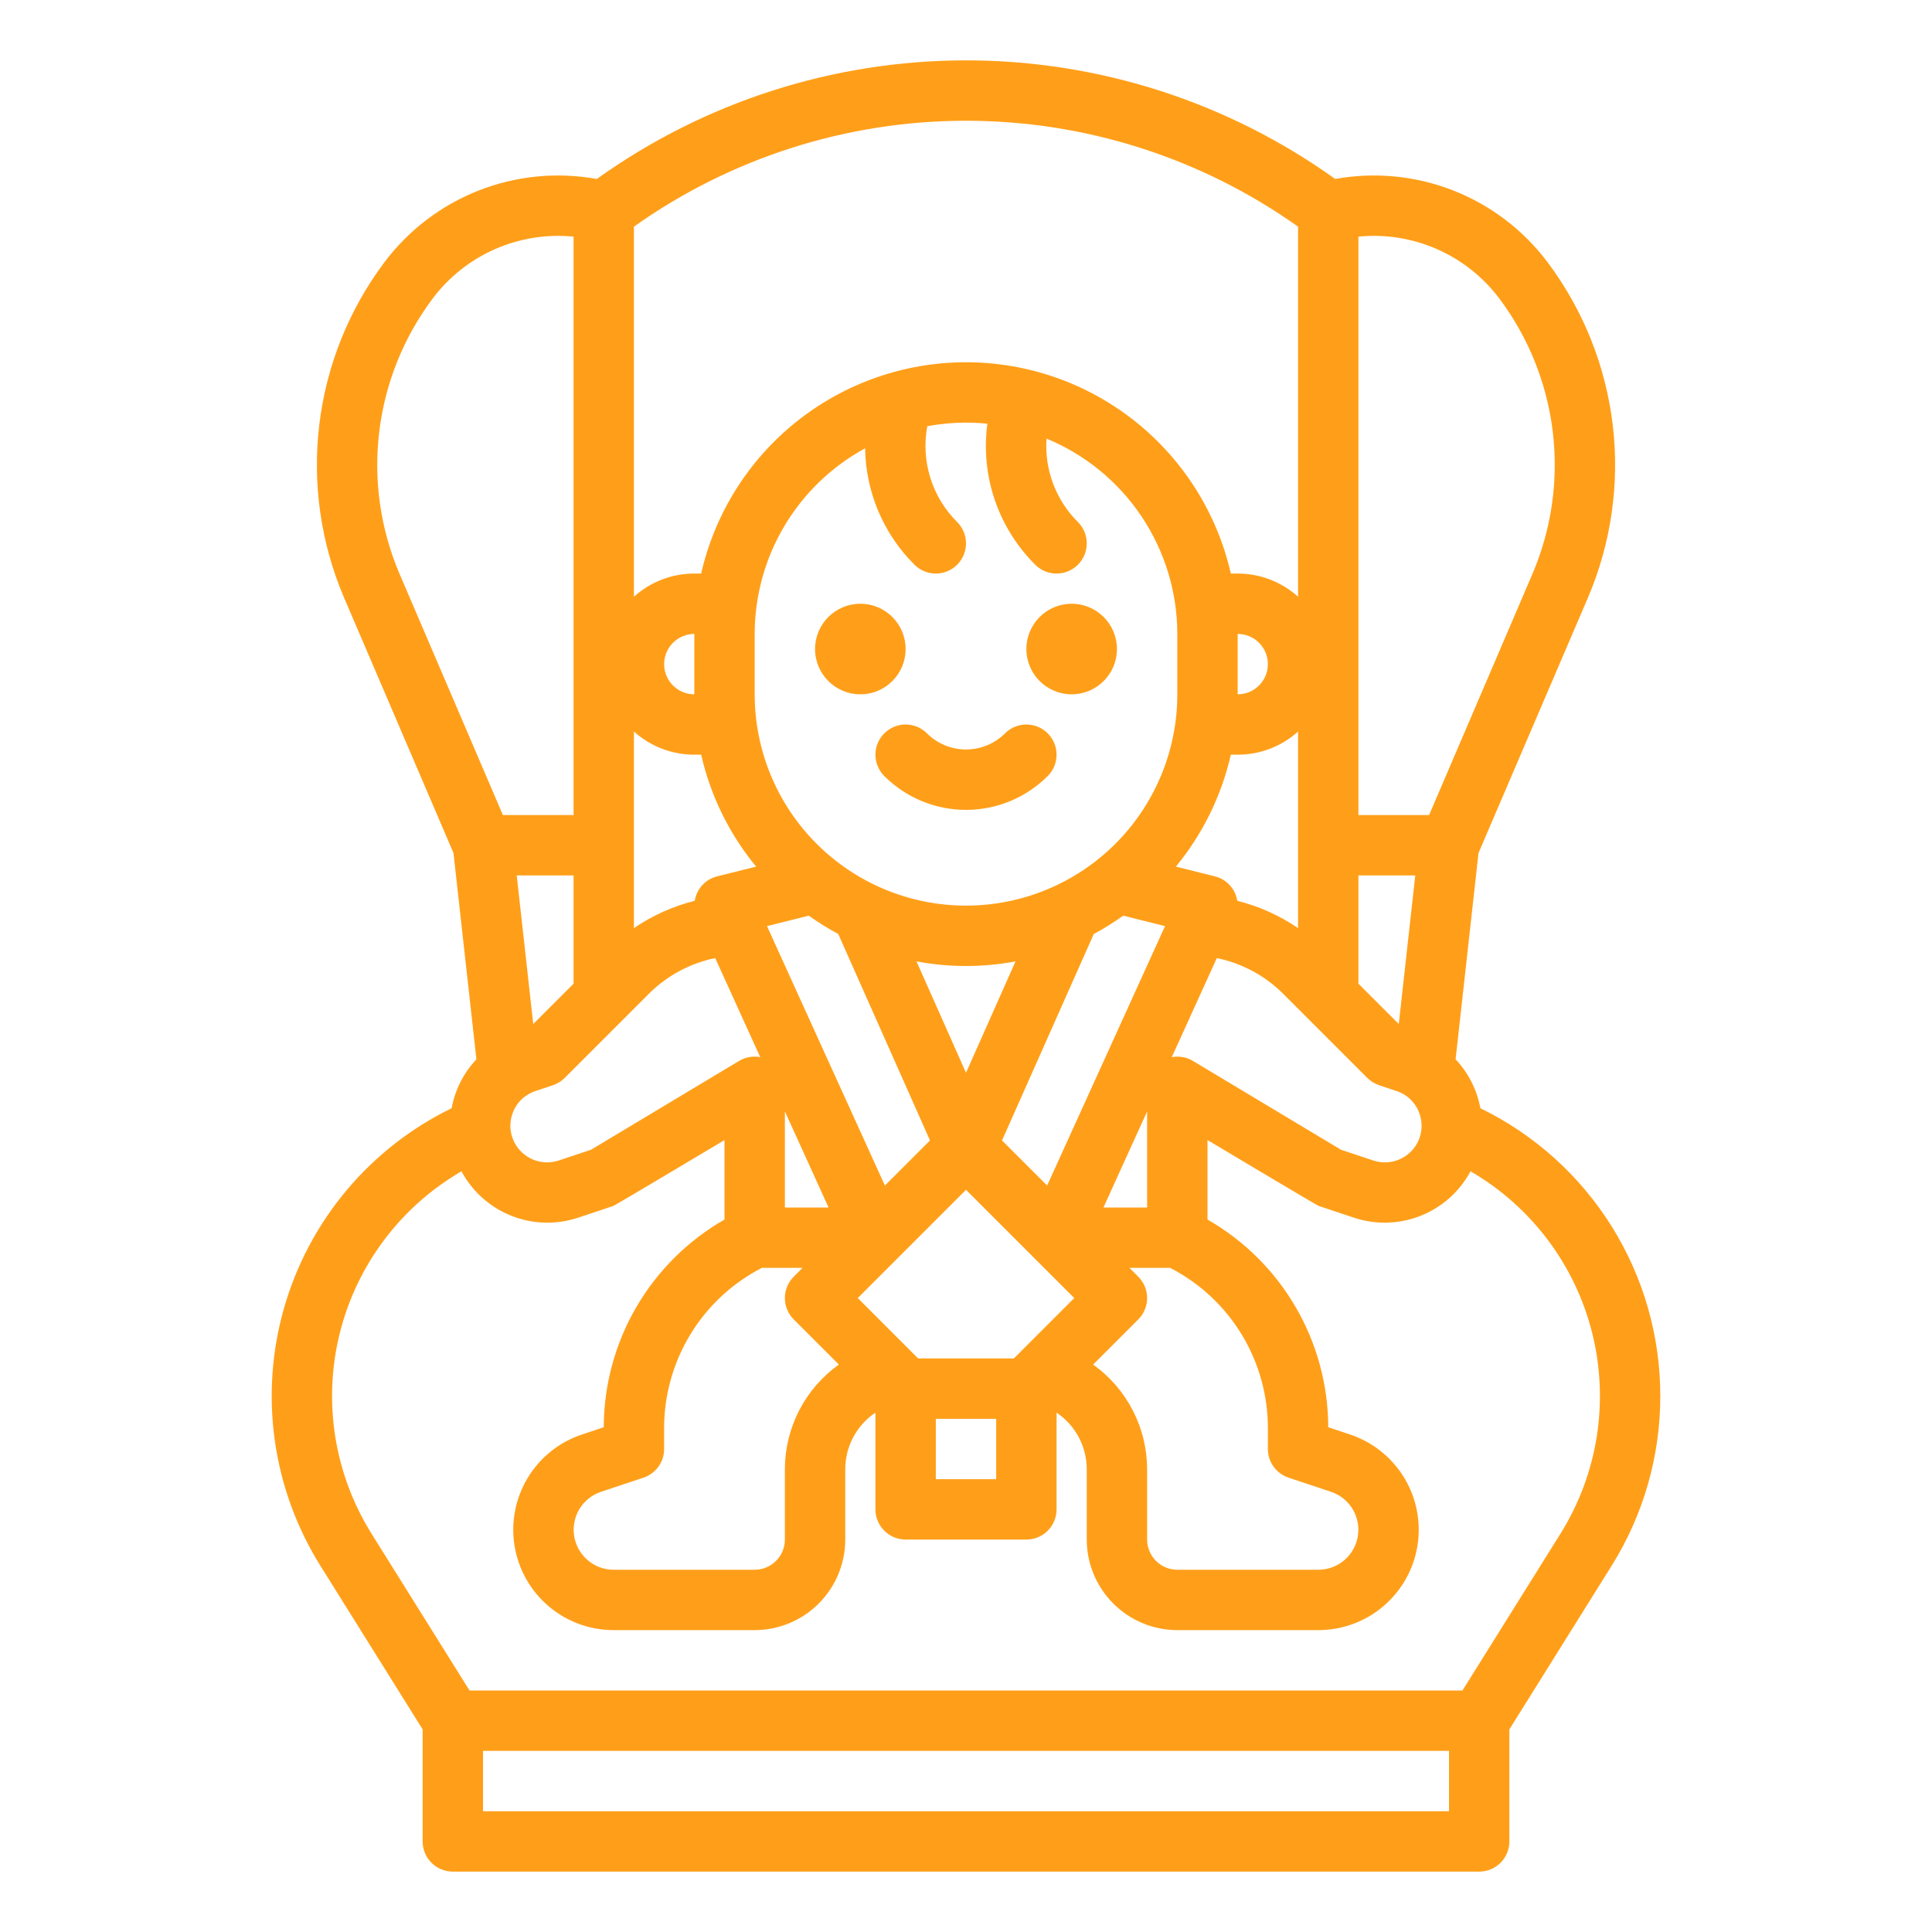 <svg width="512" height="512" viewBox="0 0 512 512" fill="none" xmlns="http://www.w3.org/2000/svg">
<path d="M228 184C234.627 184 240 178.627 240 172C240 165.373 234.627 160 228 160C221.373 160 216 165.373 216 172C216 178.627 221.373 184 228 184Z" fill="#FF9F19"/>
<path d="M284 184C290.627 184 296 178.627 296 172C296 165.373 290.627 160 284 160C277.373 160 272 165.373 272 172C272 178.627 277.373 184 284 184Z" fill="#FF9F19"/>
<path d="M234.343 194.343C233.6 195.086 233.011 195.968 232.609 196.938C232.207 197.909 232 198.949 232 200C232 201.051 232.207 202.091 232.609 203.062C233.011 204.032 233.6 204.914 234.343 205.657C237.187 208.501 240.564 210.757 244.28 212.296C247.995 213.836 251.978 214.628 256 214.628C260.022 214.628 264.005 213.836 267.721 212.296C271.437 210.757 274.813 208.501 277.657 205.657C279.158 204.157 280.001 202.122 280.001 200C280.001 197.878 279.158 195.843 277.657 194.343C276.157 192.843 274.122 192 272 192C269.879 192 267.844 192.843 266.343 194.343C263.598 197.082 259.878 198.62 256 198.62C252.122 198.62 248.403 197.082 245.657 194.343C244.914 193.6 244.032 193.011 243.062 192.609C242.091 192.207 241.051 192 240 192C238.95 192 237.909 192.207 236.939 192.609C235.968 193.011 235.086 193.6 234.343 194.343Z" fill="#FF9F19"/>
<path d="M440 369.962C440.002 354.056 435.532 338.469 427.099 324.982C418.667 311.495 406.612 300.65 392.311 293.686C391.419 288.824 389.14 284.323 385.747 280.727L391.82 226.062L420.833 158.362C426.993 143.929 429.252 128.131 427.385 112.55C425.517 96.969 419.588 82.153 410.191 69.585C403.786 61.02 395.12 54.41 385.167 50.496C375.213 46.583 364.366 45.521 353.842 47.43C325.312 26.989 291.097 15.997 256.001 15.997C220.904 15.997 186.689 26.989 158.159 47.43C147.635 45.52 136.788 46.582 126.834 50.496C116.88 54.41 108.214 61.02 101.809 69.586C92.413 82.154 86.484 96.971 84.616 112.551C82.748 128.132 85.007 143.93 91.167 158.363L120.18 226.063L126.253 280.727C122.861 284.323 120.581 288.824 119.689 293.687C108.997 298.896 99.519 306.295 91.871 315.404C84.223 324.513 78.575 335.128 75.295 346.561C72.014 357.993 71.174 369.988 72.829 381.766C74.484 393.544 78.597 404.843 84.9 414.929L112 458.3V488C112 490.122 112.843 492.157 114.343 493.657C115.844 495.157 117.878 496 120 496H392C394.122 496 396.157 495.157 397.657 493.657C399.157 492.157 400 490.122 400 488V458.3L427.1 414.934C435.535 401.451 440.005 385.866 440 369.962ZM341.47 391.59L352.754 395.352C355.136 396.152 357.157 397.773 358.455 399.925C359.753 402.076 360.244 404.619 359.841 407.1C359.438 409.58 358.167 411.837 356.255 413.467C354.342 415.097 351.913 415.995 349.4 416H312C309.879 415.998 307.846 415.154 306.346 413.654C304.846 412.154 304.003 410.121 304 408V389.314C303.983 383.894 302.677 378.556 300.188 373.742C297.7 368.927 294.102 364.773 289.691 361.624L301.657 349.657C302.4 348.914 302.989 348.032 303.392 347.062C303.794 346.091 304.001 345.051 304.001 344C304.001 342.949 303.794 341.909 303.392 340.938C302.989 339.968 302.4 339.086 301.657 338.343L299.314 336H310.1C317.926 340.024 324.486 346.134 329.057 353.654C333.628 361.173 336.031 369.81 336 378.61V384C336 385.679 336.528 387.316 337.51 388.678C338.492 390.04 339.877 391.059 341.47 391.59V391.59ZM184 184C181.878 184 179.844 183.157 178.343 181.657C176.843 180.157 176 178.122 176 176C176 173.878 176.843 171.843 178.343 170.343C179.844 168.843 181.878 168 184 168V184ZM184 200H185.814C188.296 210.884 193.281 221.04 200.374 229.661L190.06 232.239C188.541 232.612 187.167 233.426 186.109 234.579C185.051 235.731 184.358 237.17 184.115 238.715C178.36 240.161 172.904 242.611 168 245.953V193.869C172.392 197.82 178.092 200.004 184 200ZM242.343 149.657C243.844 151.157 245.878 152 248 152C250.122 152 252.157 151.157 253.657 149.657C255.158 148.157 256 146.122 256 144C256 141.878 255.158 139.843 253.657 138.343C250.368 135.078 247.928 131.058 246.548 126.633C245.168 122.209 244.89 117.514 245.739 112.958C250.989 111.972 256.352 111.746 261.666 112.286C260.748 119.071 261.416 125.977 263.615 132.461C265.815 138.945 269.487 144.831 274.343 149.657C275.086 150.4 275.968 150.989 276.939 151.391C277.909 151.793 278.95 152 280 152C281.051 152 282.091 151.793 283.062 151.391C284.032 150.989 284.914 150.4 285.657 149.657C286.4 148.914 286.989 148.032 287.391 147.062C287.793 146.091 288 145.051 288 144C288 142.949 287.793 141.909 287.391 140.938C286.989 139.968 286.4 139.086 285.657 138.343C282.767 135.47 280.528 132.008 279.093 128.194C277.658 124.379 277.06 120.301 277.339 116.235C287.587 120.47 296.35 127.648 302.519 136.862C308.688 146.076 311.988 156.911 312 168V184C312 198.852 306.1 213.096 295.598 223.598C285.096 234.1 270.852 240 256 240C241.148 240 226.904 234.1 216.402 223.598C205.9 213.096 200 198.852 200 184V168C200.007 157.927 202.729 148.042 207.879 139.385C213.029 130.728 220.417 123.618 229.265 118.805C229.423 130.403 234.118 141.479 242.343 149.657V149.657ZM328 168C330.122 168 332.157 168.843 333.657 170.343C335.157 171.843 336 173.878 336 176C336 178.122 335.157 180.157 333.657 181.657C332.157 183.157 330.122 184 328 184V168ZM328 200C333.908 200.004 339.608 197.82 344 193.869V245.953C339.096 242.612 333.641 240.162 327.885 238.715C327.643 237.17 326.949 235.731 325.891 234.579C324.834 233.426 323.459 232.612 321.94 232.239L311.626 229.661C318.719 221.04 323.704 210.884 326.186 200H328ZM370.687 271.374L360 260.686V232H375.062L370.687 271.374ZM268.687 360H243.313L227.313 344L256 315.314L284.687 344L268.687 360ZM297.667 242.663L308.743 245.432L277.5 314.18L265.547 302.228L289.637 248.028C289.708 247.867 289.764 247.704 289.824 247.541C292.54 246.085 295.16 244.455 297.667 242.663V242.663ZM256 284.3L242.879 254.78C251.551 256.407 260.45 256.407 269.121 254.78L256 284.3ZM203.305 245.417L214.333 242.661C216.831 244.445 219.44 246.067 222.144 247.519L246.458 302.226L234.506 314.18L203.3 245.52L203.305 245.417ZM208 294.534L219.576 320H208V294.534ZM304 294.534V320H292.424L304 294.534ZM152 260.686L141.313 271.374L136.938 232H152V260.686ZM136 294.628C136.656 293.021 137.735 291.622 139.122 290.579C139.175 290.544 139.228 290.51 139.28 290.473C140.081 289.897 140.964 289.445 141.899 289.133L146.529 287.59C147.708 287.197 148.779 286.535 149.657 285.657L171.939 263.375C176.749 258.56 182.87 255.267 189.539 253.908L201.468 280.153C199.55 279.789 197.566 280.14 195.889 281.14L156.642 304.688L148.042 307.554C145.825 308.284 143.419 308.194 141.262 307.3C139.105 306.407 137.34 304.769 136.288 302.685C135.657 301.444 135.305 300.08 135.255 298.688C135.205 297.297 135.46 295.911 136 294.628V294.628ZM201.9 336H212.685L210.342 338.343C209.599 339.086 209.01 339.968 208.608 340.938C208.206 341.909 207.999 342.949 207.999 344C207.999 345.051 208.206 346.091 208.608 347.062C209.01 348.032 209.599 348.914 210.342 349.657L222.304 361.62C217.891 364.768 214.292 368.922 211.804 373.738C209.316 378.554 208.013 383.893 208 389.314V408C207.998 410.121 207.154 412.154 205.654 413.654C204.155 415.154 202.121 415.998 200 416H162.6C160.088 415.994 157.659 415.096 155.747 413.465C153.835 411.835 152.565 409.578 152.162 407.098C151.76 404.618 152.251 402.075 153.549 399.924C154.847 397.773 156.867 396.152 159.249 395.352L170.533 391.59C172.126 391.058 173.51 390.039 174.492 388.677C175.473 387.315 176.001 385.679 176 384V378.61C175.97 369.81 178.373 361.173 182.944 353.654C187.514 346.134 194.075 340.025 201.9 336V336ZM248 376H264V392H248V376ZM316.116 281.14C314.44 280.14 312.455 279.789 310.537 280.153L322.466 253.908C329.133 255.268 335.253 258.56 340.061 263.375L362.343 285.657C363.222 286.535 364.293 287.197 365.471 287.59L370.1 289.133C371.037 289.445 371.921 289.897 372.722 290.474C372.773 290.51 372.822 290.544 372.877 290.579C374.688 291.95 375.962 293.91 376.48 296.121C376.997 298.332 376.726 300.654 375.712 302.686C374.661 304.77 372.896 306.407 370.74 307.301C368.583 308.194 366.177 308.284 363.96 307.554L355.36 304.688L316.116 281.14ZM397.391 79.188C405.105 89.505 409.972 101.667 411.505 114.457C413.038 127.247 411.183 140.215 406.126 152.062L378.725 216H360V62.709C367.124 62.006 374.308 63.154 380.859 66.04C387.409 68.927 393.104 73.456 397.391 79.188V79.188ZM344 60.062V158.131C339.608 154.18 333.908 151.996 328 152H326.186C322.564 136.094 313.646 121.89 300.895 111.716C288.143 101.542 272.313 96.001 256 96.001C239.687 96.001 223.858 101.542 211.106 111.716C198.354 121.89 189.437 136.094 185.814 152H184C178.092 151.996 172.392 154.18 168 158.131V60.062C193.713 41.807 224.466 32 256 32C287.534 32 318.288 41.807 344 60.062V60.062ZM114.609 79.188C118.897 73.456 124.591 68.927 131.142 66.04C137.692 63.154 144.877 62.006 152 62.709V216H133.275L105.875 152.062C100.818 140.215 98.963 127.247 100.496 114.457C102.029 101.667 106.896 89.505 114.609 79.188V79.188ZM384 480H128V464H384V480ZM413.536 406.448L387.566 448H124.434L98.464 406.448C93.572 398.62 90.304 389.887 88.854 380.77C87.405 371.653 87.803 362.338 90.027 353.378C92.25 344.419 96.252 335.998 101.795 328.616C107.339 321.234 114.31 315.042 122.294 310.409C125.164 315.754 129.824 319.918 135.457 322.172C141.089 324.425 147.336 324.624 153.1 322.733L162.529 319.59C163.083 319.405 191.999 302.13 191.999 302.13V323.191C182.299 328.745 174.234 336.756 168.616 346.42C162.998 356.083 160.026 367.056 159.999 378.233L154.184 380.172C148.197 382.173 143.117 386.239 139.851 391.641C136.586 397.044 135.349 403.432 136.361 409.664C137.373 415.895 140.568 421.563 145.375 425.655C150.182 429.747 156.287 431.996 162.6 432H200C206.363 431.993 212.463 429.462 216.963 424.962C221.462 420.463 223.993 414.363 224 408V389.314C224.007 386.357 224.741 383.447 226.135 380.839C227.53 378.231 229.544 376.006 232 374.359V400C232 402.122 232.843 404.157 234.343 405.657C235.844 407.157 237.878 408 240 408H272C274.122 408 276.157 407.157 277.657 405.657C279.157 404.157 280 402.122 280 400V374.366C282.454 376.014 284.466 378.238 285.861 380.844C287.256 383.45 287.99 386.358 288 389.314V408C288.008 414.363 290.539 420.463 295.038 424.962C299.537 429.462 305.637 431.993 312 432H349.4C355.713 431.995 361.818 429.745 366.624 425.653C371.43 421.56 374.624 415.892 375.635 409.661C376.646 403.43 375.409 397.043 372.143 391.64C368.878 386.238 363.798 382.173 357.811 380.172L352 378.233C351.973 367.056 349.001 356.083 343.384 346.42C337.766 336.756 329.7 328.745 320 323.191V302.13C320 302.13 348.916 319.405 349.47 319.59L358.9 322.733C364.665 324.625 370.911 324.427 376.544 322.173C382.177 319.92 386.837 315.755 389.706 310.409C397.691 315.042 404.662 321.234 410.205 328.616C415.748 335.998 419.751 344.419 421.974 353.378C424.197 362.338 424.596 371.653 423.146 380.77C421.697 389.887 418.429 398.62 413.536 406.448V406.448Z" fill="#FF9F19"/>
</svg>
